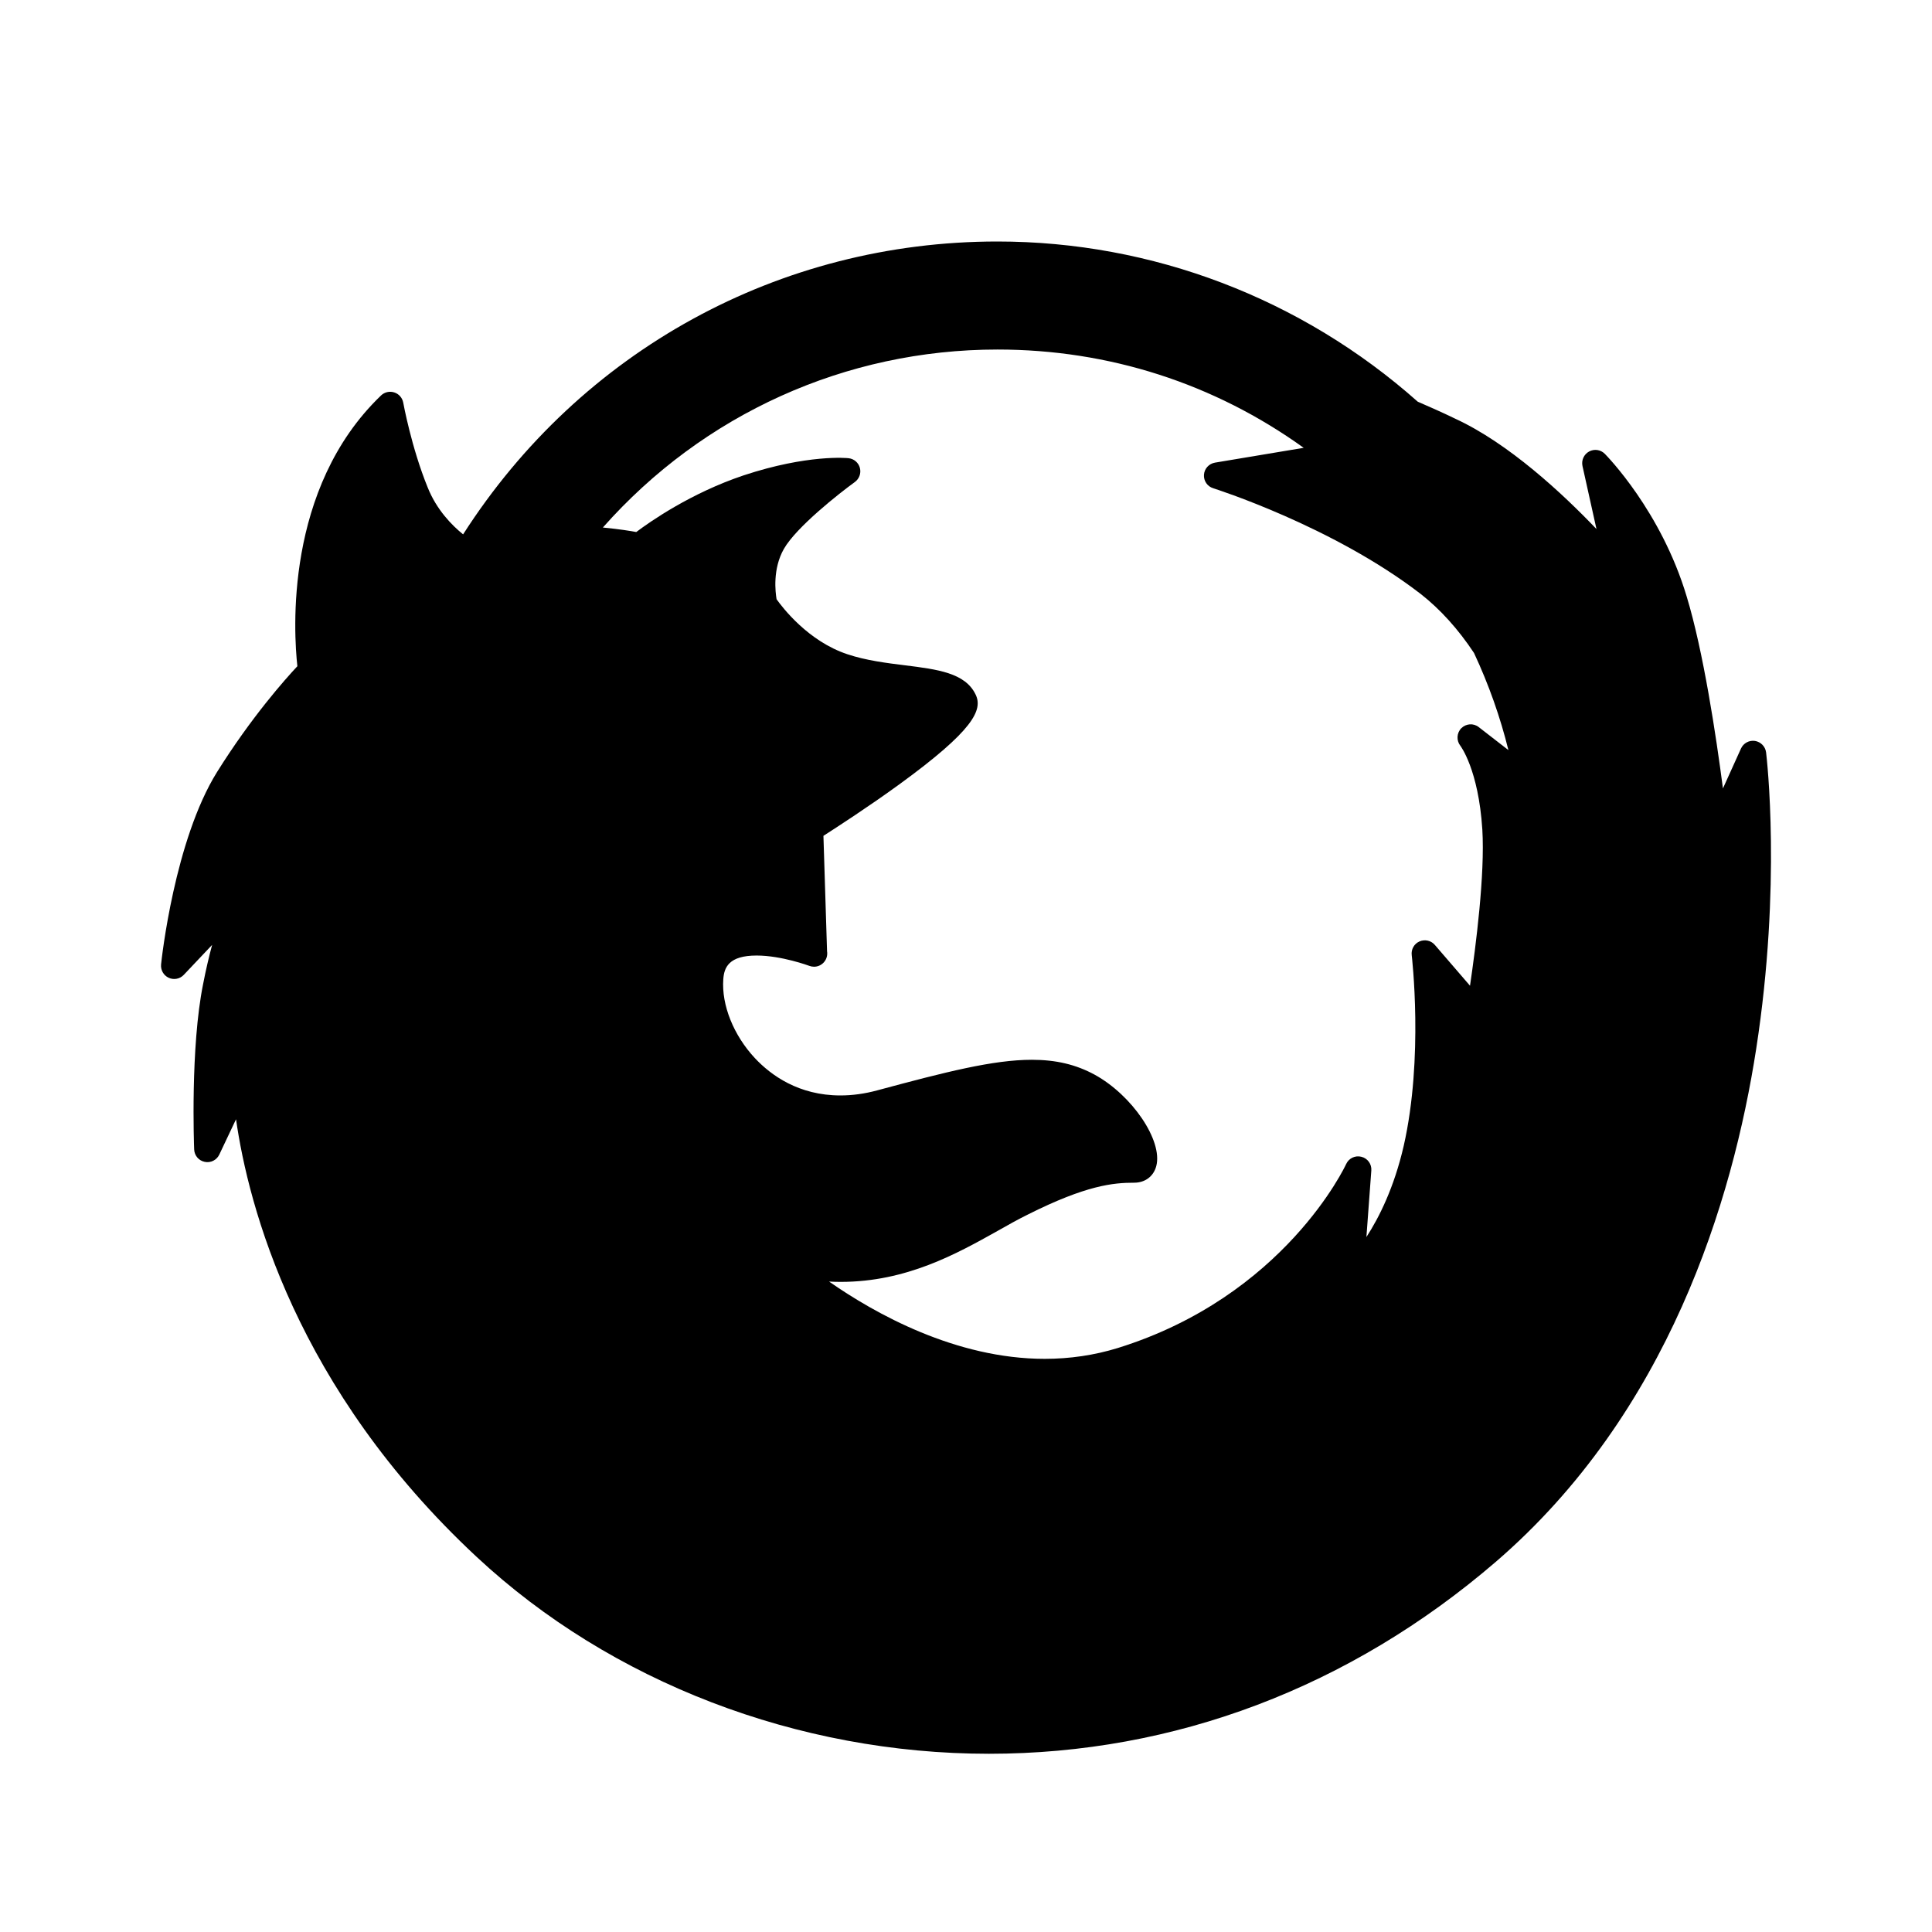 <?xml version="1.0" encoding="UTF-8"?>
<svg width="24px" height="24px" viewBox="0 0 24 24" version="1.1" xmlns="http://www.w3.org/2000/svg" xmlns:xlink="http://www.w3.org/1999/xlink">
    <!-- Generator: Sketch 52.5 (67469) - http://www.bohemiancoding.com/sketch -->
    <title>firefox</title>
    <desc>Created with Sketch.</desc>
    <defs>
        <path d="M21.801,9.204 C21.728,9.193 21.657,9.232 21.627,9.299 L21.403,9.794 C21.318,9.143 21.161,8.095 20.952,7.408 C20.635,6.35 19.963,5.666 19.935,5.637 C19.883,5.585 19.804,5.574 19.74,5.609 C19.676,5.644 19.643,5.717 19.658,5.788 L19.832,6.572 C19.414,6.134 18.742,5.507 18.077,5.201 C17.917,5.123 17.754,5.052 17.612,4.99 C16.167,3.707 14.314,3 12.39,3 C9.682,3 7.214,4.357 5.753,6.638 C5.615,6.527 5.423,6.333 5.312,6.053 C5.111,5.56 5.01,5.007 5.009,5.001 C4.998,4.942 4.955,4.893 4.898,4.875 C4.84,4.856 4.777,4.871 4.734,4.912 C3.529,6.067 3.649,7.867 3.694,8.276 C3.545,8.435 3.123,8.908 2.697,9.589 C2.168,10.437 2.007,11.918 2.001,11.98 C1.994,12.05 2.032,12.117 2.095,12.146 C2.159,12.176 2.235,12.161 2.283,12.11 L2.635,11.738 C2.597,11.88 2.558,12.043 2.523,12.225 C2.364,13.01 2.41,14.228 2.412,14.279 C2.415,14.355 2.469,14.418 2.543,14.433 C2.617,14.449 2.692,14.411 2.724,14.343 L2.932,13.904 C3.085,14.973 3.672,17.247 5.923,19.342 C7.59,20.895 9.909,21.786 12.285,21.786 C12.285,21.786 12.285,21.786 12.285,21.786 C14.591,21.786 16.769,20.961 18.582,19.401 C20.725,17.554 21.524,14.917 21.816,13.03 C22.132,10.992 21.947,9.413 21.939,9.347 C21.93,9.274 21.874,9.216 21.801,9.204 Z M18.141,9.264 C18.143,9.267 18.366,9.558 18.414,10.304 C18.448,10.863 18.333,11.756 18.261,12.245 L17.824,11.738 C17.777,11.683 17.7,11.666 17.633,11.695 C17.567,11.724 17.528,11.793 17.537,11.865 C17.538,11.877 17.687,13.139 17.437,14.236 C17.318,14.752 17.133,15.122 16.974,15.367 L17.035,14.54 C17.041,14.461 16.989,14.389 16.912,14.37 C16.835,14.35 16.755,14.388 16.722,14.461 C16.715,14.477 15.958,16.102 13.884,16.746 C13.595,16.835 13.29,16.88 12.978,16.88 C11.872,16.88 10.868,16.317 10.299,15.92 C10.348,15.923 10.397,15.924 10.445,15.924 C11.261,15.924 11.888,15.573 12.392,15.291 C12.524,15.216 12.649,15.146 12.769,15.087 C13.494,14.723 13.83,14.692 14.089,14.692 C14.226,14.692 14.331,14.612 14.364,14.484 C14.445,14.169 14.066,13.607 13.598,13.35 C13.366,13.224 13.118,13.165 12.818,13.165 C12.339,13.165 11.747,13.316 10.897,13.545 C10.742,13.587 10.588,13.608 10.44,13.608 C9.92,13.608 9.576,13.356 9.378,13.145 C9.113,12.861 8.962,12.486 8.985,12.165 C8.995,12.019 9.052,11.87 9.399,11.87 C9.708,11.87 10.05,11.997 10.053,11.998 C10.072,12.005 10.092,12.009 10.111,12.009 C10.112,12.009 10.112,12.009 10.112,12.009 C10.203,12.009 10.276,11.935 10.276,11.845 C10.276,11.836 10.276,11.827 10.274,11.819 L10.229,10.383 C10.394,10.277 10.79,10.021 11.171,9.744 C12.092,9.074 12.216,8.818 12.117,8.623 C11.987,8.358 11.643,8.315 11.245,8.265 C11.017,8.237 10.759,8.205 10.526,8.127 C10.04,7.966 9.72,7.547 9.647,7.444 C9.632,7.357 9.596,7.067 9.738,6.818 C9.893,6.547 10.427,6.127 10.619,5.988 C10.674,5.948 10.699,5.879 10.682,5.813 C10.665,5.748 10.609,5.699 10.541,5.692 C10.525,5.69 10.035,5.641 9.235,5.906 C8.583,6.125 8.078,6.478 7.904,6.609 C7.829,6.595 7.701,6.574 7.489,6.553 C8.736,5.144 10.506,4.342 12.391,4.342 C13.774,4.342 15.082,4.763 16.195,5.563 L15.093,5.747 C15.018,5.76 14.961,5.822 14.956,5.898 C14.951,5.973 14.998,6.043 15.071,6.065 C15.085,6.07 16.553,6.534 17.648,7.378 C17.892,7.569 18.115,7.816 18.311,8.112 C18.494,8.504 18.637,8.908 18.738,9.318 L18.369,9.032 C18.304,8.981 18.212,8.988 18.153,9.046 C18.095,9.105 18.09,9.199 18.141,9.264 Z" id="path-1"></path>
    </defs>
    <g id="firefox" stroke="none" stroke-width="1" fill="none" fill-rule="evenodd">
        <mask id="mask-2" fill="white">
            <use xlink:href="#path-1"></use>
        </mask>
        <use id="XMLID_22_" fill="#000000" fill-rule="nonzero" xlink:href="#path-1"></use>
    </g>
</svg>